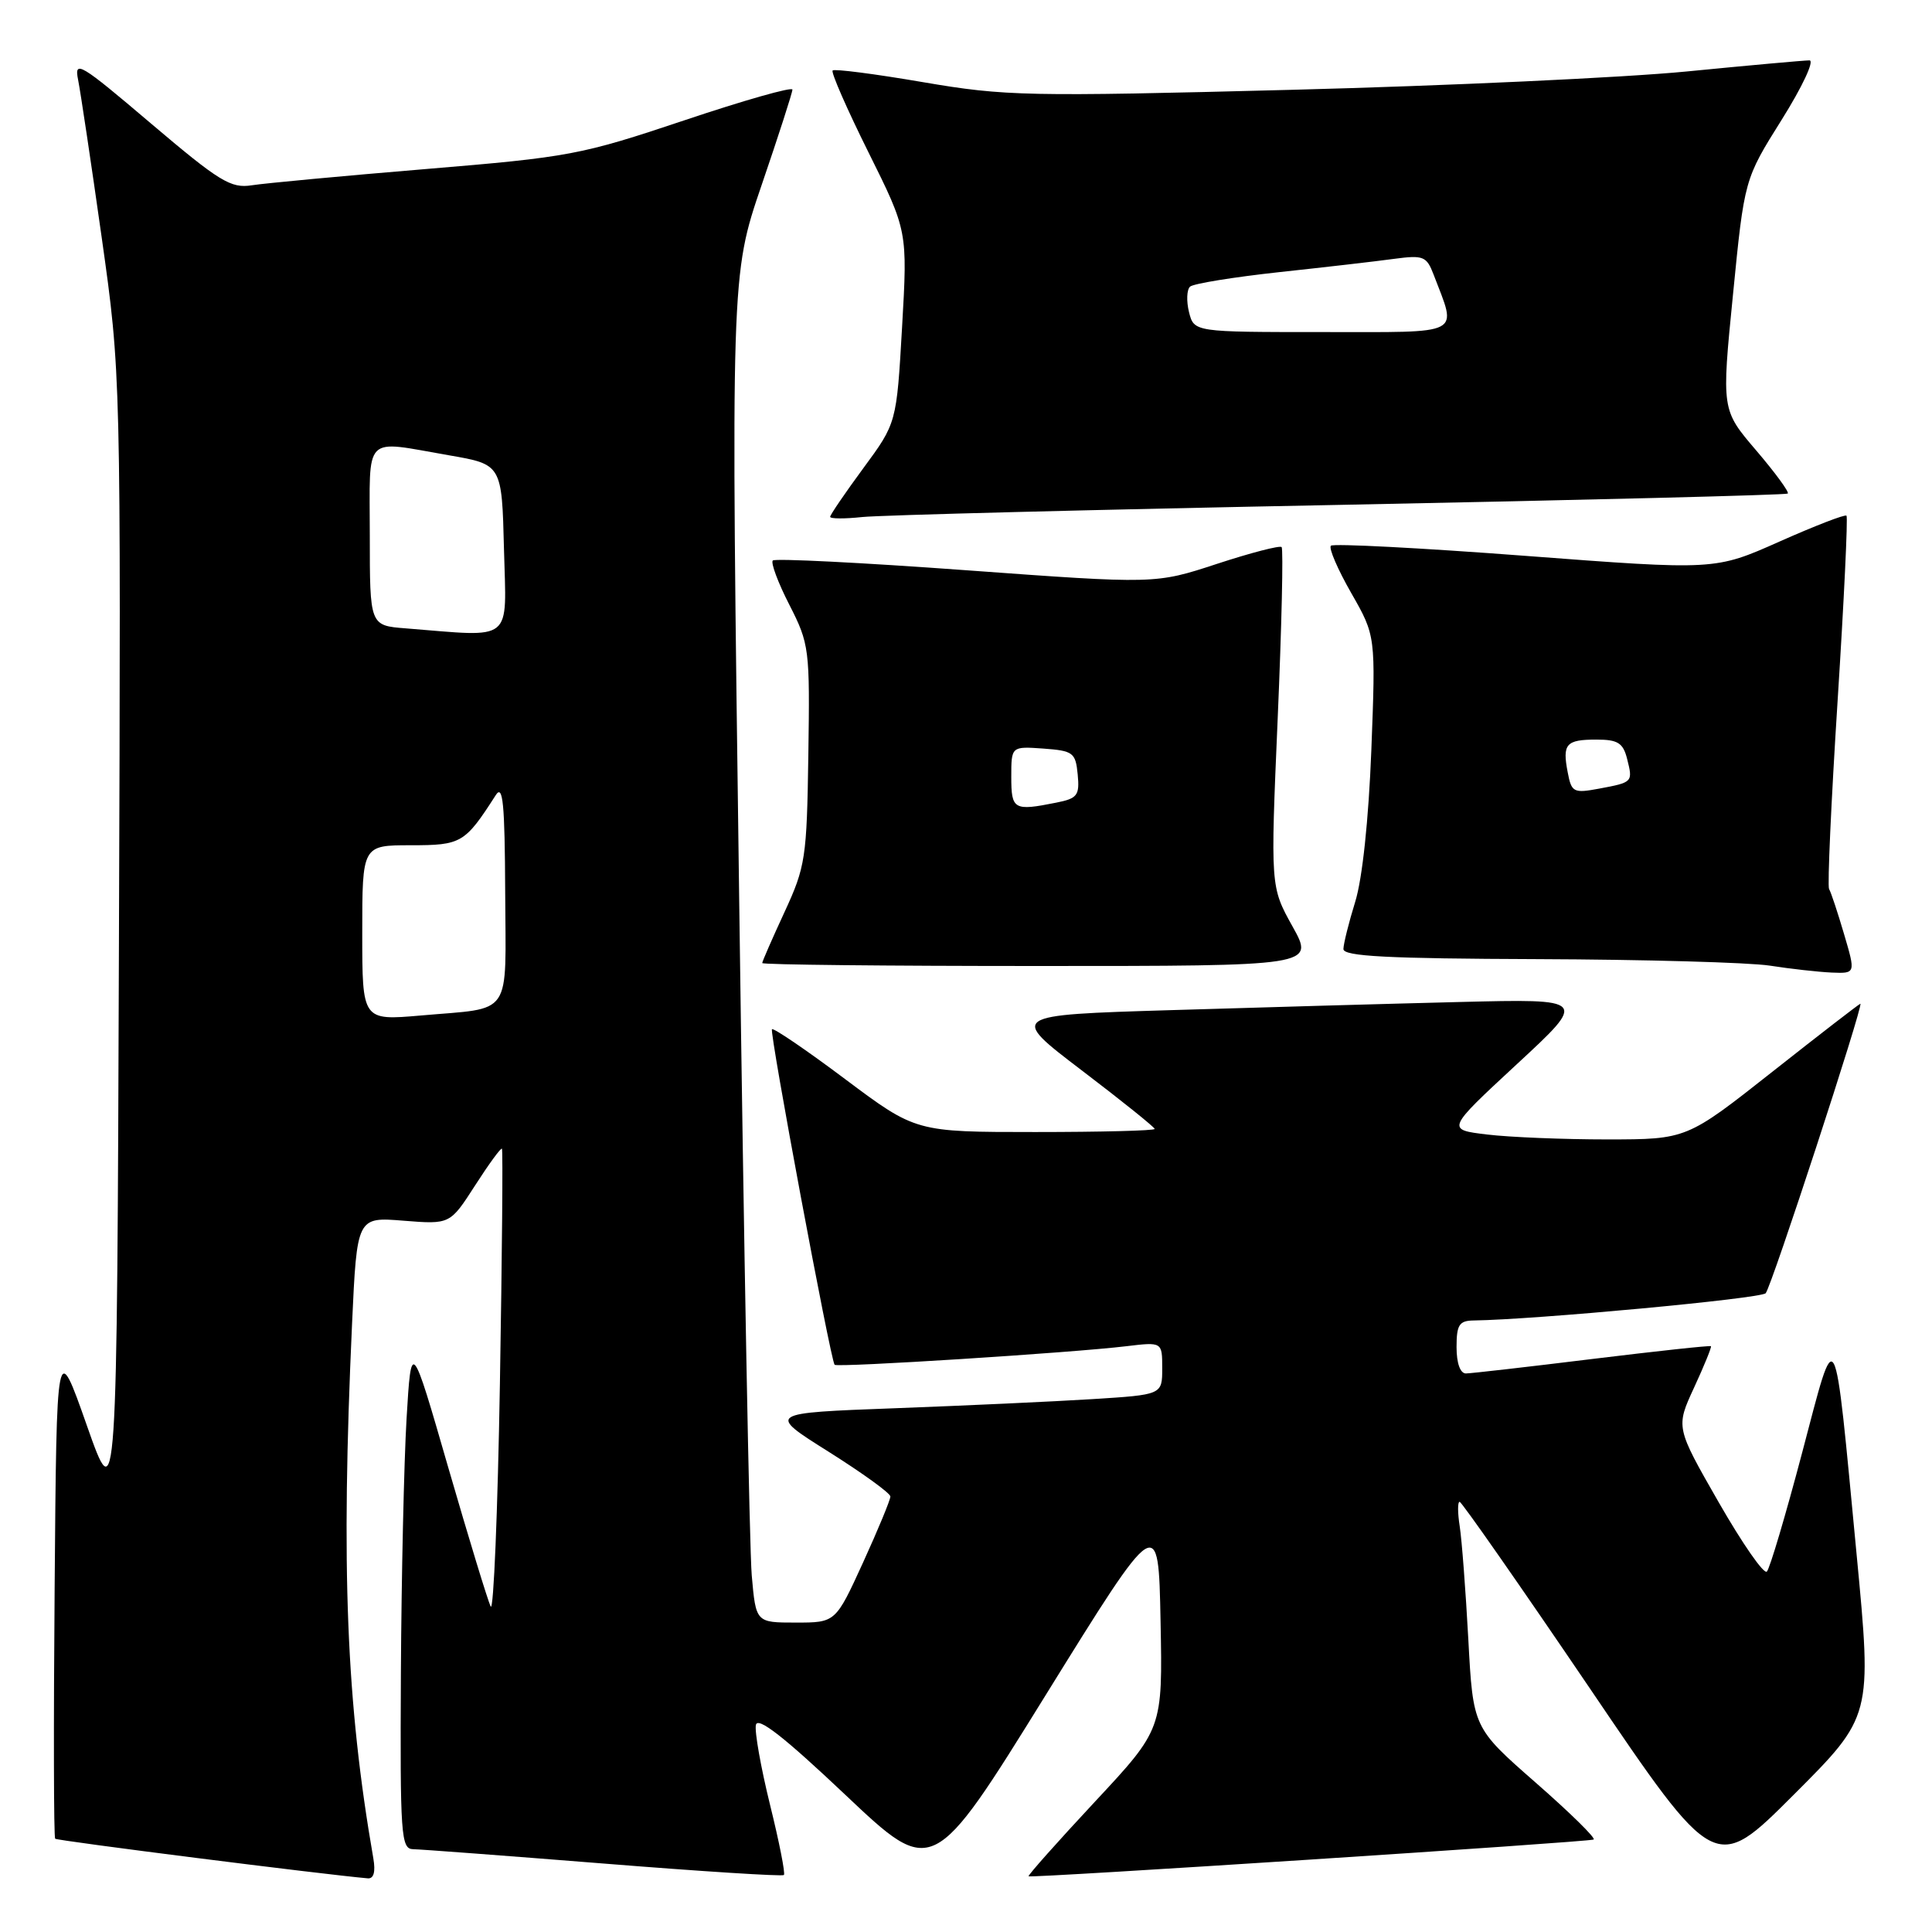 <?xml version="1.0" encoding="UTF-8" standalone="no"?>
<!DOCTYPE svg PUBLIC "-//W3C//DTD SVG 1.1//EN" "http://www.w3.org/Graphics/SVG/1.1/DTD/svg11.dtd" >
<svg xmlns="http://www.w3.org/2000/svg" xmlns:xlink="http://www.w3.org/1999/xlink" version="1.1" viewBox="0 0 256 256">
 <g >
 <path fill="currentColor"
d=" M 49.47 246.25 C 45.88 225.60 45.17 207.79 46.65 175.38 C 47.30 161.25 47.30 161.25 53.47 161.75 C 59.63 162.24 59.63 162.24 62.95 157.08 C 64.77 154.25 66.37 152.05 66.51 152.21 C 66.65 152.37 66.53 166.39 66.24 183.37 C 65.95 200.34 65.40 213.62 65.02 212.87 C 64.64 212.12 62.12 203.85 59.41 194.50 C 54.50 177.50 54.50 177.50 53.87 188.00 C 53.53 193.78 53.19 208.96 53.12 221.75 C 53.01 243.26 53.13 245.00 54.75 245.03 C 55.71 245.04 67.07 245.90 80.00 246.93 C 92.93 247.97 103.67 248.65 103.87 248.45 C 104.08 248.25 103.25 244.06 102.03 239.13 C 100.82 234.21 99.97 229.45 100.16 228.56 C 100.40 227.42 103.92 230.17 112.04 237.85 C 123.59 248.77 123.59 248.77 138.54 224.64 C 153.50 200.50 153.50 200.50 153.78 214.81 C 154.06 229.11 154.06 229.11 145.06 238.76 C 140.12 244.06 136.17 248.50 136.29 248.62 C 136.55 248.89 210.24 244.09 211.16 243.75 C 211.52 243.61 208.07 240.22 203.50 236.22 C 195.19 228.94 195.19 228.94 194.56 217.22 C 194.21 210.77 193.70 204.04 193.42 202.25 C 193.14 200.46 193.13 199.00 193.41 199.00 C 193.68 199.00 201.41 210.08 210.59 223.61 C 227.26 248.23 227.26 248.23 237.66 237.83 C 248.06 227.43 248.06 227.43 246.01 205.97 C 242.97 174.13 243.42 174.96 238.79 192.50 C 236.61 200.75 234.51 207.83 234.12 208.24 C 233.73 208.65 230.86 204.51 227.73 199.05 C 222.04 189.12 222.04 189.12 224.48 183.85 C 225.82 180.95 226.82 178.49 226.71 178.38 C 226.59 178.26 219.53 179.03 211.00 180.07 C 202.47 181.12 194.94 181.98 194.25 181.99 C 193.49 182.00 193.00 180.64 193.00 178.50 C 193.00 175.55 193.35 175.00 195.25 174.97 C 203.38 174.86 233.31 172.07 233.96 171.36 C 234.72 170.54 246.99 133.00 246.51 133.00 C 246.38 133.00 241.15 137.04 234.89 141.98 C 223.50 150.97 223.50 150.97 213.00 150.98 C 207.22 150.98 200.05 150.69 197.06 150.33 C 191.63 149.68 191.63 149.68 200.99 141.01 C 210.35 132.35 210.35 132.35 193.42 132.77 C 184.12 133.00 166.87 133.49 155.10 133.85 C 133.71 134.50 133.71 134.50 143.35 141.84 C 148.66 145.88 153.00 149.37 153.00 149.59 C 153.00 149.82 145.88 150.00 137.17 150.00 C 121.35 150.00 121.35 150.00 112.00 143.00 C 106.87 139.15 102.49 136.17 102.29 136.38 C 101.93 136.73 110.03 180.12 110.59 180.84 C 110.89 181.23 142.06 179.25 149.25 178.38 C 154.00 177.81 154.00 177.81 154.00 181.31 C 154.00 184.81 154.00 184.81 144.75 185.39 C 139.66 185.71 127.88 186.25 118.56 186.60 C 101.63 187.23 101.63 187.23 109.79 192.36 C 114.28 195.19 117.97 197.85 117.98 198.29 C 117.99 198.72 116.36 202.66 114.36 207.04 C 110.72 215.00 110.72 215.00 105.44 215.00 C 100.16 215.00 100.16 215.00 99.61 208.75 C 99.31 205.31 98.56 165.15 97.95 119.50 C 96.83 36.50 96.83 36.50 100.91 24.55 C 103.16 17.97 105.00 12.27 105.00 11.87 C 105.00 11.47 98.55 13.30 90.66 15.95 C 76.96 20.54 75.45 20.82 56.41 22.40 C 45.46 23.31 35.09 24.28 33.37 24.55 C 30.59 24.99 29.09 24.07 20.00 16.36 C 10.60 8.37 9.81 7.90 10.35 10.58 C 10.67 12.19 12.08 21.60 13.48 31.50 C 16.02 49.50 16.02 49.50 15.76 124.86 C 15.50 200.23 15.50 200.23 11.50 188.86 C 7.50 177.50 7.50 177.50 7.24 210.40 C 7.09 228.50 7.12 243.46 7.31 243.64 C 7.57 243.91 42.72 248.36 48.73 248.89 C 49.52 248.96 49.78 248.04 49.47 246.25 Z  M 244.34 123.75 C 243.49 120.86 242.60 118.18 242.36 117.80 C 242.13 117.41 242.64 106.21 243.49 92.90 C 244.34 79.59 244.87 68.53 244.67 68.33 C 244.47 68.13 240.47 69.68 235.77 71.77 C 227.25 75.56 227.25 75.56 202.08 73.65 C 188.24 72.60 176.67 72.00 176.35 72.31 C 176.04 72.63 177.25 75.44 179.04 78.57 C 182.29 84.25 182.29 84.25 181.71 99.38 C 181.35 108.62 180.52 116.45 179.57 119.50 C 178.72 122.25 178.02 125.06 178.01 125.75 C 178.00 126.72 183.86 127.02 203.75 127.09 C 217.91 127.14 231.75 127.53 234.50 127.95 C 237.25 128.38 240.94 128.79 242.70 128.87 C 245.89 129.00 245.89 129.00 244.34 123.75 Z  M 171.26 122.75 C 168.34 117.50 168.34 117.50 169.30 95.21 C 169.83 82.95 170.06 72.73 169.82 72.49 C 169.58 72.25 165.72 73.25 161.24 74.72 C 153.10 77.39 153.10 77.39 128.02 75.56 C 114.22 74.55 102.69 73.97 102.40 74.27 C 102.11 74.56 103.09 77.21 104.60 80.15 C 107.24 85.33 107.32 85.97 107.11 100.00 C 106.91 113.72 106.73 114.84 103.95 120.86 C 102.33 124.36 101.00 127.40 101.00 127.61 C 101.00 127.83 117.47 128.00 137.60 128.00 C 174.19 128.00 174.19 128.00 171.26 122.75 Z  M 177.50 66.90 C 209.95 66.26 236.68 65.59 236.89 65.40 C 237.11 65.21 235.22 62.63 232.70 59.68 C 228.11 54.31 228.11 54.31 229.63 39.03 C 231.14 23.75 231.14 23.75 236.08 15.87 C 238.82 11.50 240.46 8.00 239.76 8.00 C 239.07 8.00 231.75 8.66 223.50 9.47 C 215.25 10.28 191.71 11.37 171.19 11.90 C 136.06 12.81 133.21 12.75 122.32 10.89 C 115.96 9.80 110.56 9.10 110.33 9.34 C 110.09 9.58 112.23 14.46 115.08 20.19 C 120.26 30.61 120.26 30.61 119.53 43.34 C 118.80 56.06 118.80 56.06 114.40 62.03 C 111.98 65.32 110.00 68.22 110.00 68.48 C 110.00 68.75 111.91 68.76 114.25 68.51 C 116.59 68.26 145.05 67.53 177.50 66.90 Z  M 48.00 123.62 C 48.00 112.00 48.00 112.00 54.43 112.00 C 61.15 112.00 61.60 111.73 65.69 105.36 C 66.64 103.87 66.89 106.43 66.94 118.18 C 67.01 135.03 68.07 133.47 55.75 134.56 C 48.00 135.23 48.00 135.23 48.00 123.62 Z  M 53.75 83.26 C 49.00 82.89 49.00 82.89 49.00 70.95 C 49.00 57.32 47.98 58.34 59.50 60.33 C 66.50 61.54 66.50 61.54 66.78 72.77 C 67.10 85.30 68.21 84.41 53.75 83.26 Z  M 207.73 102.34 C 207.00 98.57 207.50 98.00 211.54 98.00 C 214.37 98.00 215.07 98.44 215.60 100.55 C 216.38 103.65 216.37 103.66 211.88 104.50 C 208.50 105.13 208.23 104.99 207.73 102.34 Z  M 134.00 102.94 C 134.00 98.89 134.00 98.89 138.25 99.19 C 142.20 99.48 142.52 99.72 142.80 102.61 C 143.07 105.40 142.77 105.80 139.93 106.36 C 134.33 107.48 134.00 107.29 134.00 102.94 Z  M 157.55 41.36 C 157.19 39.90 157.25 38.38 157.69 37.98 C 158.14 37.58 163.45 36.72 169.50 36.06 C 175.55 35.41 182.40 34.62 184.72 34.30 C 188.62 33.78 189.03 33.95 189.97 36.41 C 193.07 44.56 194.16 44.00 175.22 44.00 C 158.22 44.00 158.22 44.00 157.55 41.36 Z "/>
</g>
</svg>